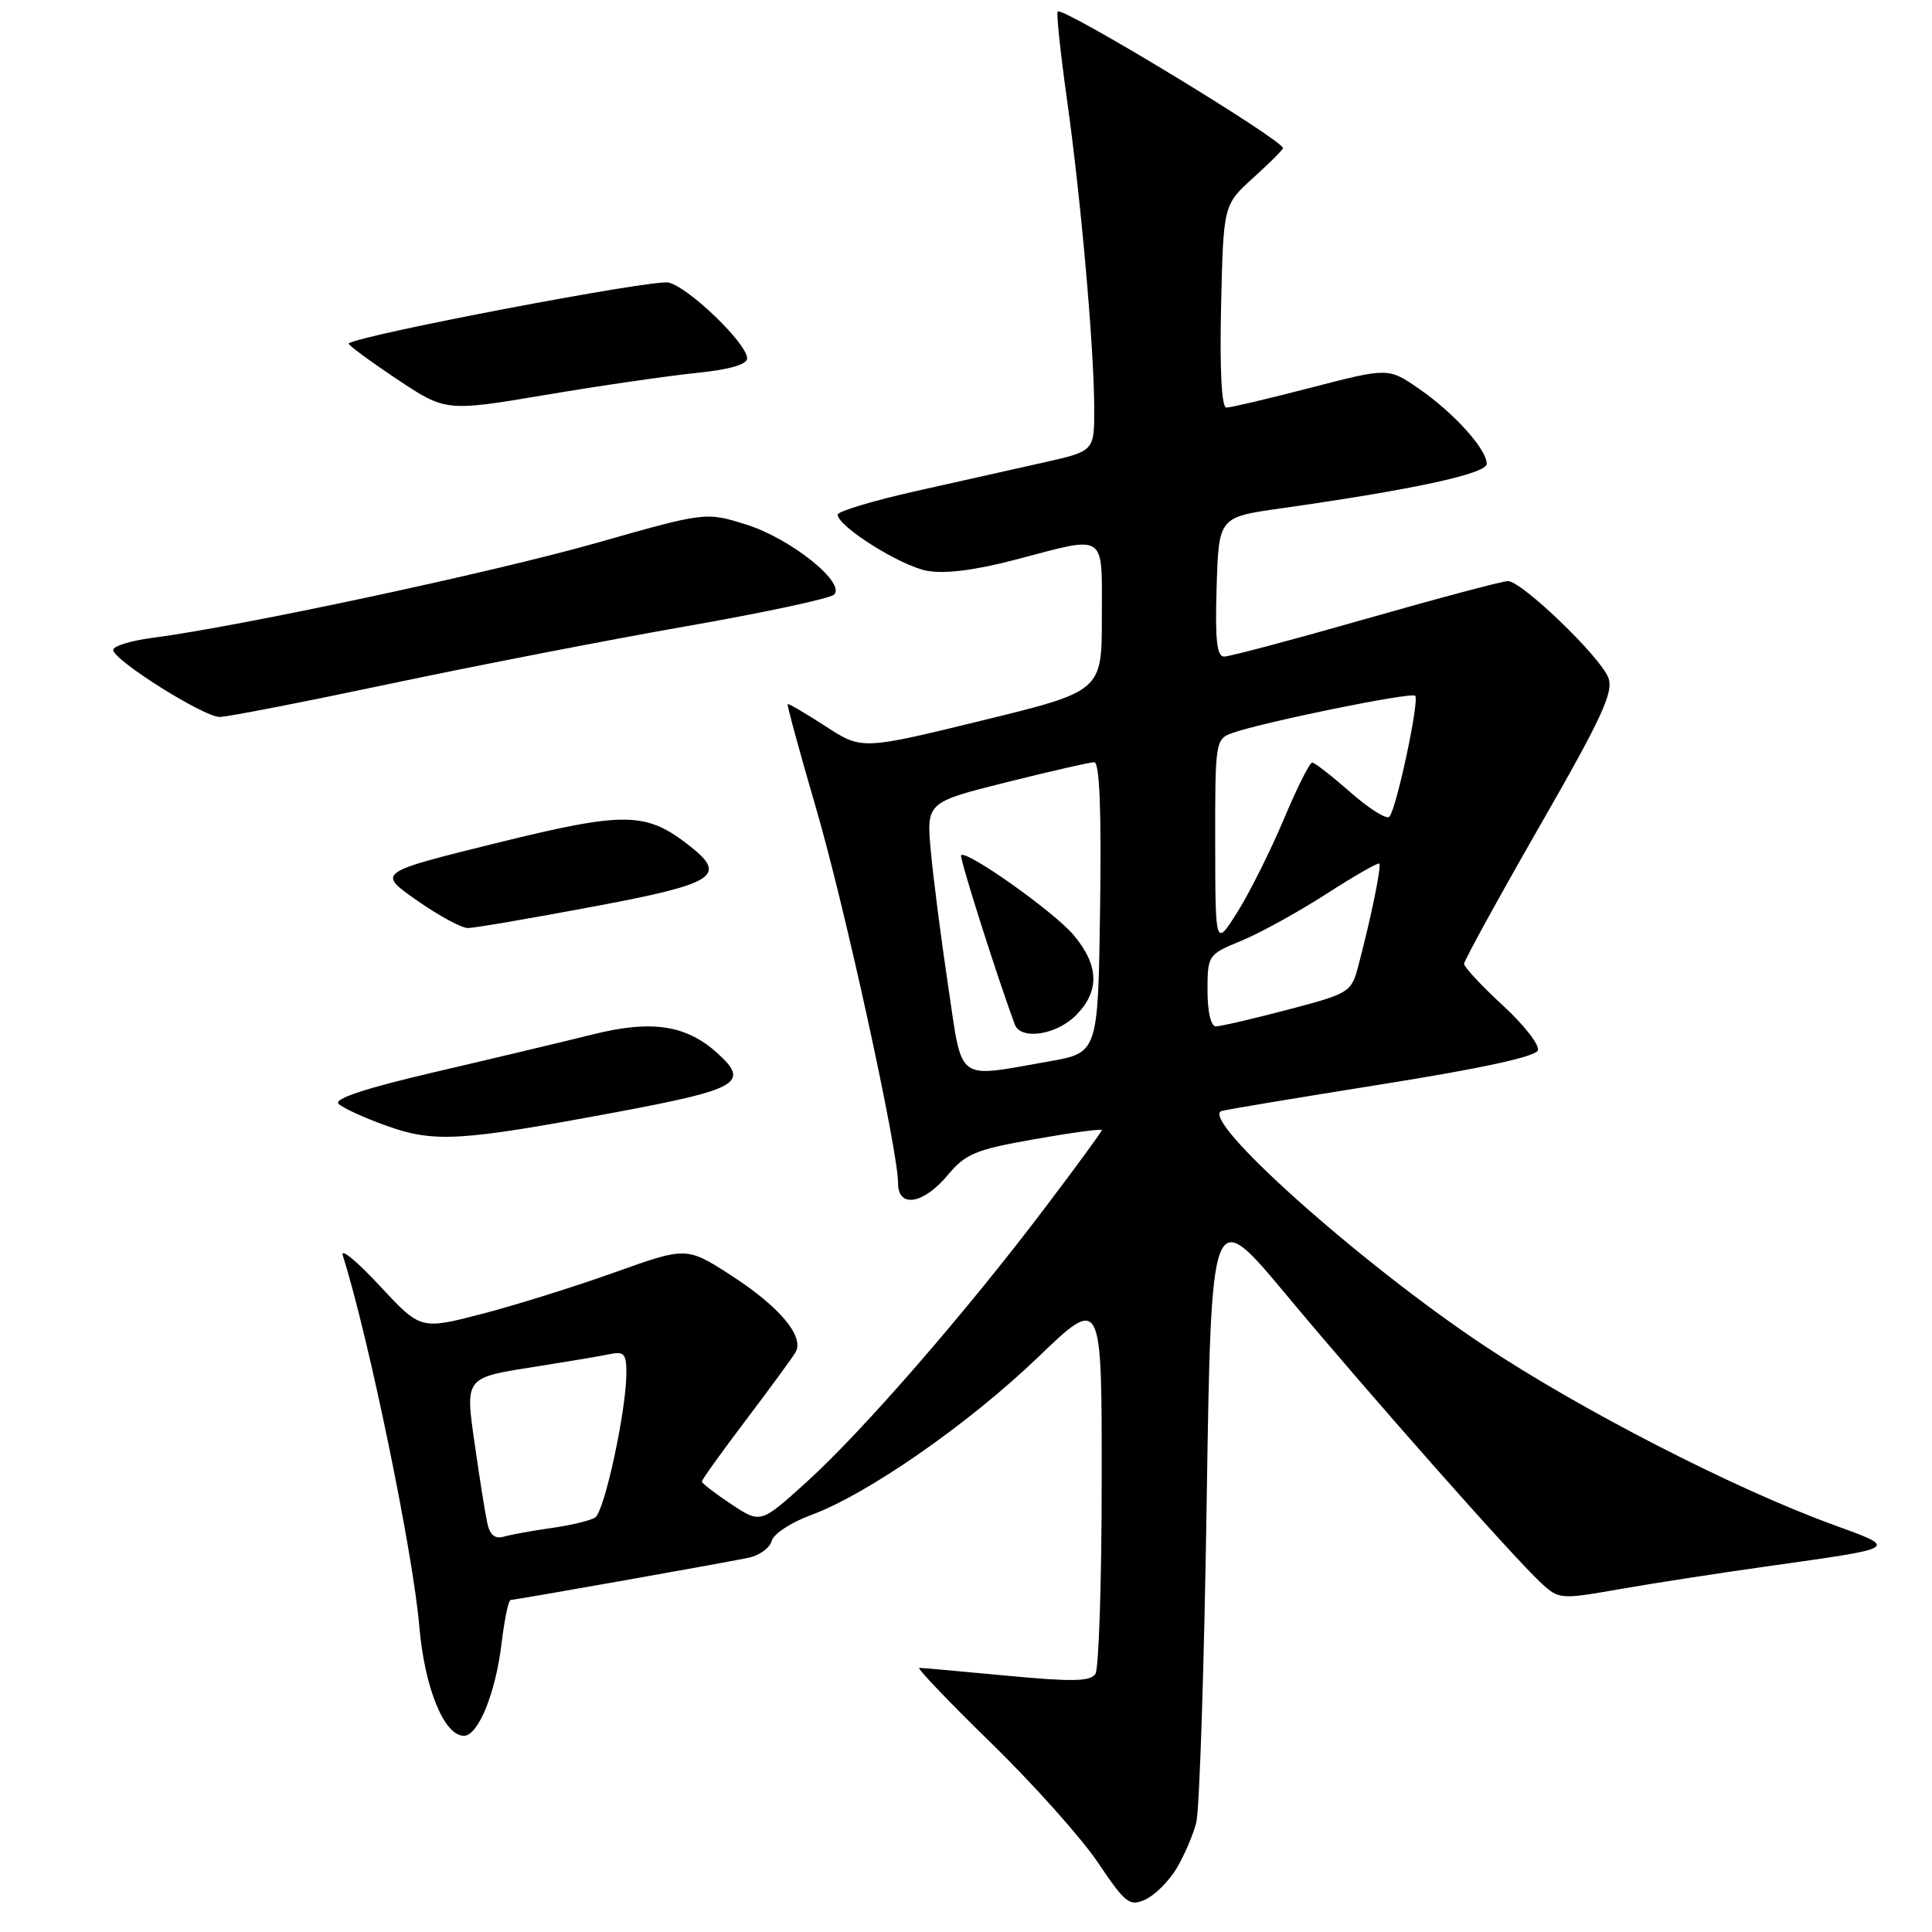 <?xml version="1.0" encoding="UTF-8" standalone="no"?>
<!DOCTYPE svg PUBLIC "-//W3C//DTD SVG 1.1//EN" "http://www.w3.org/Graphics/SVG/1.1/DTD/svg11.dtd" >
<svg xmlns="http://www.w3.org/2000/svg" xmlns:xlink="http://www.w3.org/1999/xlink" version="1.1" viewBox="0 0 256 256">
 <g >
 <path fill="currentColor"
d=" M 155.90 247.58 C 156.91 245.89 158.09 243.15 158.51 241.50 C 158.94 239.85 159.56 220.76 159.89 199.07 C 160.50 159.64 160.50 159.64 170.44 171.57 C 181.49 184.82 200.46 206.28 204.19 209.74 C 206.56 211.93 206.76 211.95 214.55 210.58 C 218.92 209.81 227.68 208.46 234.00 207.57 C 251.98 205.03 251.66 205.24 242.62 201.93 C 229.57 197.15 209.23 186.69 196.50 178.20 C 180.10 167.27 158.82 148.23 161.87 147.21 C 162.36 147.05 171.90 145.46 183.06 143.68 C 196.33 141.57 203.50 140.01 203.78 139.17 C 204.01 138.46 201.91 135.77 199.10 133.19 C 196.30 130.61 194.00 128.14 194.00 127.71 C 194.00 127.29 198.50 119.09 203.99 109.51 C 212.29 95.05 213.84 91.70 213.11 89.80 C 212.05 87.01 201.64 77.00 199.81 77.00 C 199.09 77.00 190.62 79.25 181.00 82.00 C 171.38 84.75 162.92 87.00 162.21 87.00 C 161.23 87.00 160.99 84.78 161.21 77.77 C 161.50 68.53 161.50 68.53 169.66 67.37 C 187.28 64.88 197.00 62.77 197.00 61.46 C 197.00 59.53 192.69 54.75 188.05 51.53 C 183.97 48.71 183.97 48.71 173.73 51.36 C 168.11 52.82 163.05 54.01 162.50 54.01 C 161.87 54.01 161.61 49.06 161.80 40.57 C 162.11 27.14 162.11 27.14 166.05 23.57 C 168.22 21.61 170.00 19.84 170.00 19.63 C 170.00 18.55 140.83 0.86 140.15 1.52 C 139.95 1.71 140.51 6.96 141.38 13.19 C 143.24 26.43 144.97 46.11 144.99 54.14 C 145.00 59.78 145.00 59.78 138.25 61.29 C 134.54 62.13 126.89 63.84 121.25 65.10 C 115.61 66.37 111.00 67.76 111.00 68.19 C 111.00 69.75 119.30 74.97 122.82 75.63 C 125.19 76.07 129.15 75.58 134.59 74.15 C 146.79 70.95 146.00 70.42 146.00 81.79 C 146.00 91.59 146.00 91.59 130.10 95.48 C 114.20 99.36 114.20 99.36 109.38 96.23 C 106.73 94.51 104.48 93.19 104.37 93.30 C 104.26 93.41 105.93 99.55 108.09 106.95 C 111.93 120.05 119.00 152.39 119.00 156.80 C 119.00 160.11 122.34 159.57 125.54 155.75 C 127.95 152.86 129.24 152.33 137.13 150.94 C 142.01 150.08 146.00 149.54 146.00 149.74 C 146.00 149.94 142.54 154.67 138.30 160.26 C 127.84 174.07 114.21 189.74 106.86 196.39 C 100.79 201.89 100.79 201.89 96.89 199.31 C 94.75 197.89 93.00 196.54 93.00 196.31 C 93.00 196.07 95.62 192.42 98.82 188.19 C 102.02 183.96 104.98 179.92 105.40 179.21 C 106.64 177.13 103.34 173.18 96.93 169.03 C 90.98 165.19 90.98 165.19 81.41 168.61 C 76.15 170.49 68.22 172.97 63.78 174.12 C 55.73 176.20 55.73 176.20 50.29 170.35 C 47.30 167.13 45.11 165.32 45.42 166.33 C 48.90 177.42 54.72 205.67 55.56 215.50 C 56.26 223.66 58.84 230.00 61.47 230.00 C 63.37 230.00 65.67 224.35 66.46 217.75 C 66.84 214.59 67.38 212.00 67.67 212.00 C 68.27 212.00 95.05 207.25 99.15 206.42 C 100.60 206.13 102.00 205.12 102.25 204.19 C 102.49 203.26 104.81 201.73 107.40 200.78 C 114.88 198.04 128.27 188.74 137.50 179.88 C 146.00 171.72 146.00 171.72 145.98 196.11 C 145.98 209.53 145.60 221.08 145.15 221.79 C 144.50 222.81 142.12 222.86 133.42 222.04 C 127.41 221.47 122.19 221.00 121.81 221.00 C 121.43 221.00 125.71 225.47 131.31 230.94 C 136.92 236.41 143.30 243.55 145.49 246.81 C 149.13 252.22 149.68 252.65 151.76 251.70 C 153.02 251.13 154.88 249.27 155.90 247.58 Z  M 81.75 147.35 C 97.91 144.33 99.38 143.47 95.07 139.56 C 90.93 135.81 86.36 135.12 78.62 137.05 C 74.70 138.02 65.28 140.27 57.68 142.04 C 48.45 144.19 44.19 145.59 44.86 146.26 C 45.41 146.81 48.25 148.11 51.18 149.16 C 57.57 151.44 60.93 151.24 81.75 147.35 Z  M 78.50 120.15 C 94.77 117.11 96.44 116.07 91.42 112.11 C 85.59 107.53 82.89 107.49 65.73 111.72 C 49.97 115.62 49.97 115.62 55.23 119.30 C 58.13 121.33 61.17 122.98 62.00 122.97 C 62.83 122.97 70.25 121.70 78.50 120.15 Z  M 51.71 90.60 C 63.14 88.19 80.83 84.75 91.00 82.97 C 101.17 81.19 109.95 79.31 110.50 78.80 C 112.16 77.26 104.74 71.33 98.86 69.50 C 93.50 67.83 93.50 67.83 79.00 71.95 C 65.29 75.85 31.68 83.03 20.25 84.51 C 17.36 84.88 15.00 85.61 15.00 86.12 C 15.00 87.46 26.98 95.00 29.11 95.00 C 30.11 95.00 40.27 93.02 51.71 90.60 Z  M 92.25 49.42 C 96.62 48.98 99.00 48.30 99.00 47.49 C 99.00 45.54 91.33 38.12 88.60 37.44 C 86.68 36.95 47.49 44.42 46.20 45.51 C 46.04 45.65 48.86 47.74 52.48 50.16 C 59.06 54.55 59.06 54.55 72.28 52.33 C 79.55 51.10 88.54 49.80 92.25 49.42 Z  M 64.57 201.81 C 64.29 200.54 63.56 195.95 62.94 191.61 C 61.62 182.32 61.41 182.58 71.47 181.01 C 75.34 180.40 79.51 179.70 80.75 179.44 C 82.68 179.03 83.00 179.38 83.00 181.89 C 83.00 186.88 80.09 200.33 78.85 201.09 C 78.20 201.49 75.61 202.11 73.08 202.47 C 70.56 202.82 67.73 203.34 66.78 203.61 C 65.59 203.96 64.91 203.41 64.57 201.81 Z  M 125.65 130.75 C 124.72 124.56 123.69 116.53 123.35 112.91 C 122.74 106.31 122.74 106.31 133.34 103.66 C 139.17 102.20 144.41 101.00 144.99 101.00 C 145.70 101.00 145.95 107.28 145.77 120.25 C 145.50 139.50 145.50 139.50 139.00 140.64 C 126.52 142.83 127.58 143.62 125.65 130.75 Z  M 142.55 134.55 C 145.74 131.35 145.65 127.93 142.26 123.90 C 139.70 120.85 128.07 112.60 127.35 113.32 C 127.09 113.58 132.12 129.44 134.47 135.75 C 135.25 137.85 139.95 137.15 142.55 134.55 Z  M 160.00 131.25 C 160.01 126.57 160.07 126.47 164.48 124.66 C 166.93 123.65 171.99 120.87 175.70 118.48 C 179.42 116.08 182.60 114.26 182.76 114.43 C 183.08 114.74 181.64 121.75 179.97 128.04 C 179.06 131.49 178.78 131.65 170.63 133.79 C 166.00 135.01 161.72 136.00 161.11 136.00 C 160.45 136.00 160.00 134.06 160.00 131.25 Z  M 161.02 111.73 C 161.00 98.34 161.06 97.93 163.25 97.14 C 167.22 95.71 187.01 91.67 187.52 92.19 C 188.11 92.78 185.04 107.18 184.10 108.22 C 183.75 108.62 181.44 107.18 178.98 105.02 C 176.51 102.85 174.22 101.07 173.89 101.04 C 173.55 101.02 171.85 104.40 170.11 108.56 C 168.36 112.71 165.61 118.22 163.99 120.81 C 161.04 125.50 161.04 125.50 161.02 111.73 Z "/>
</g>
</svg>